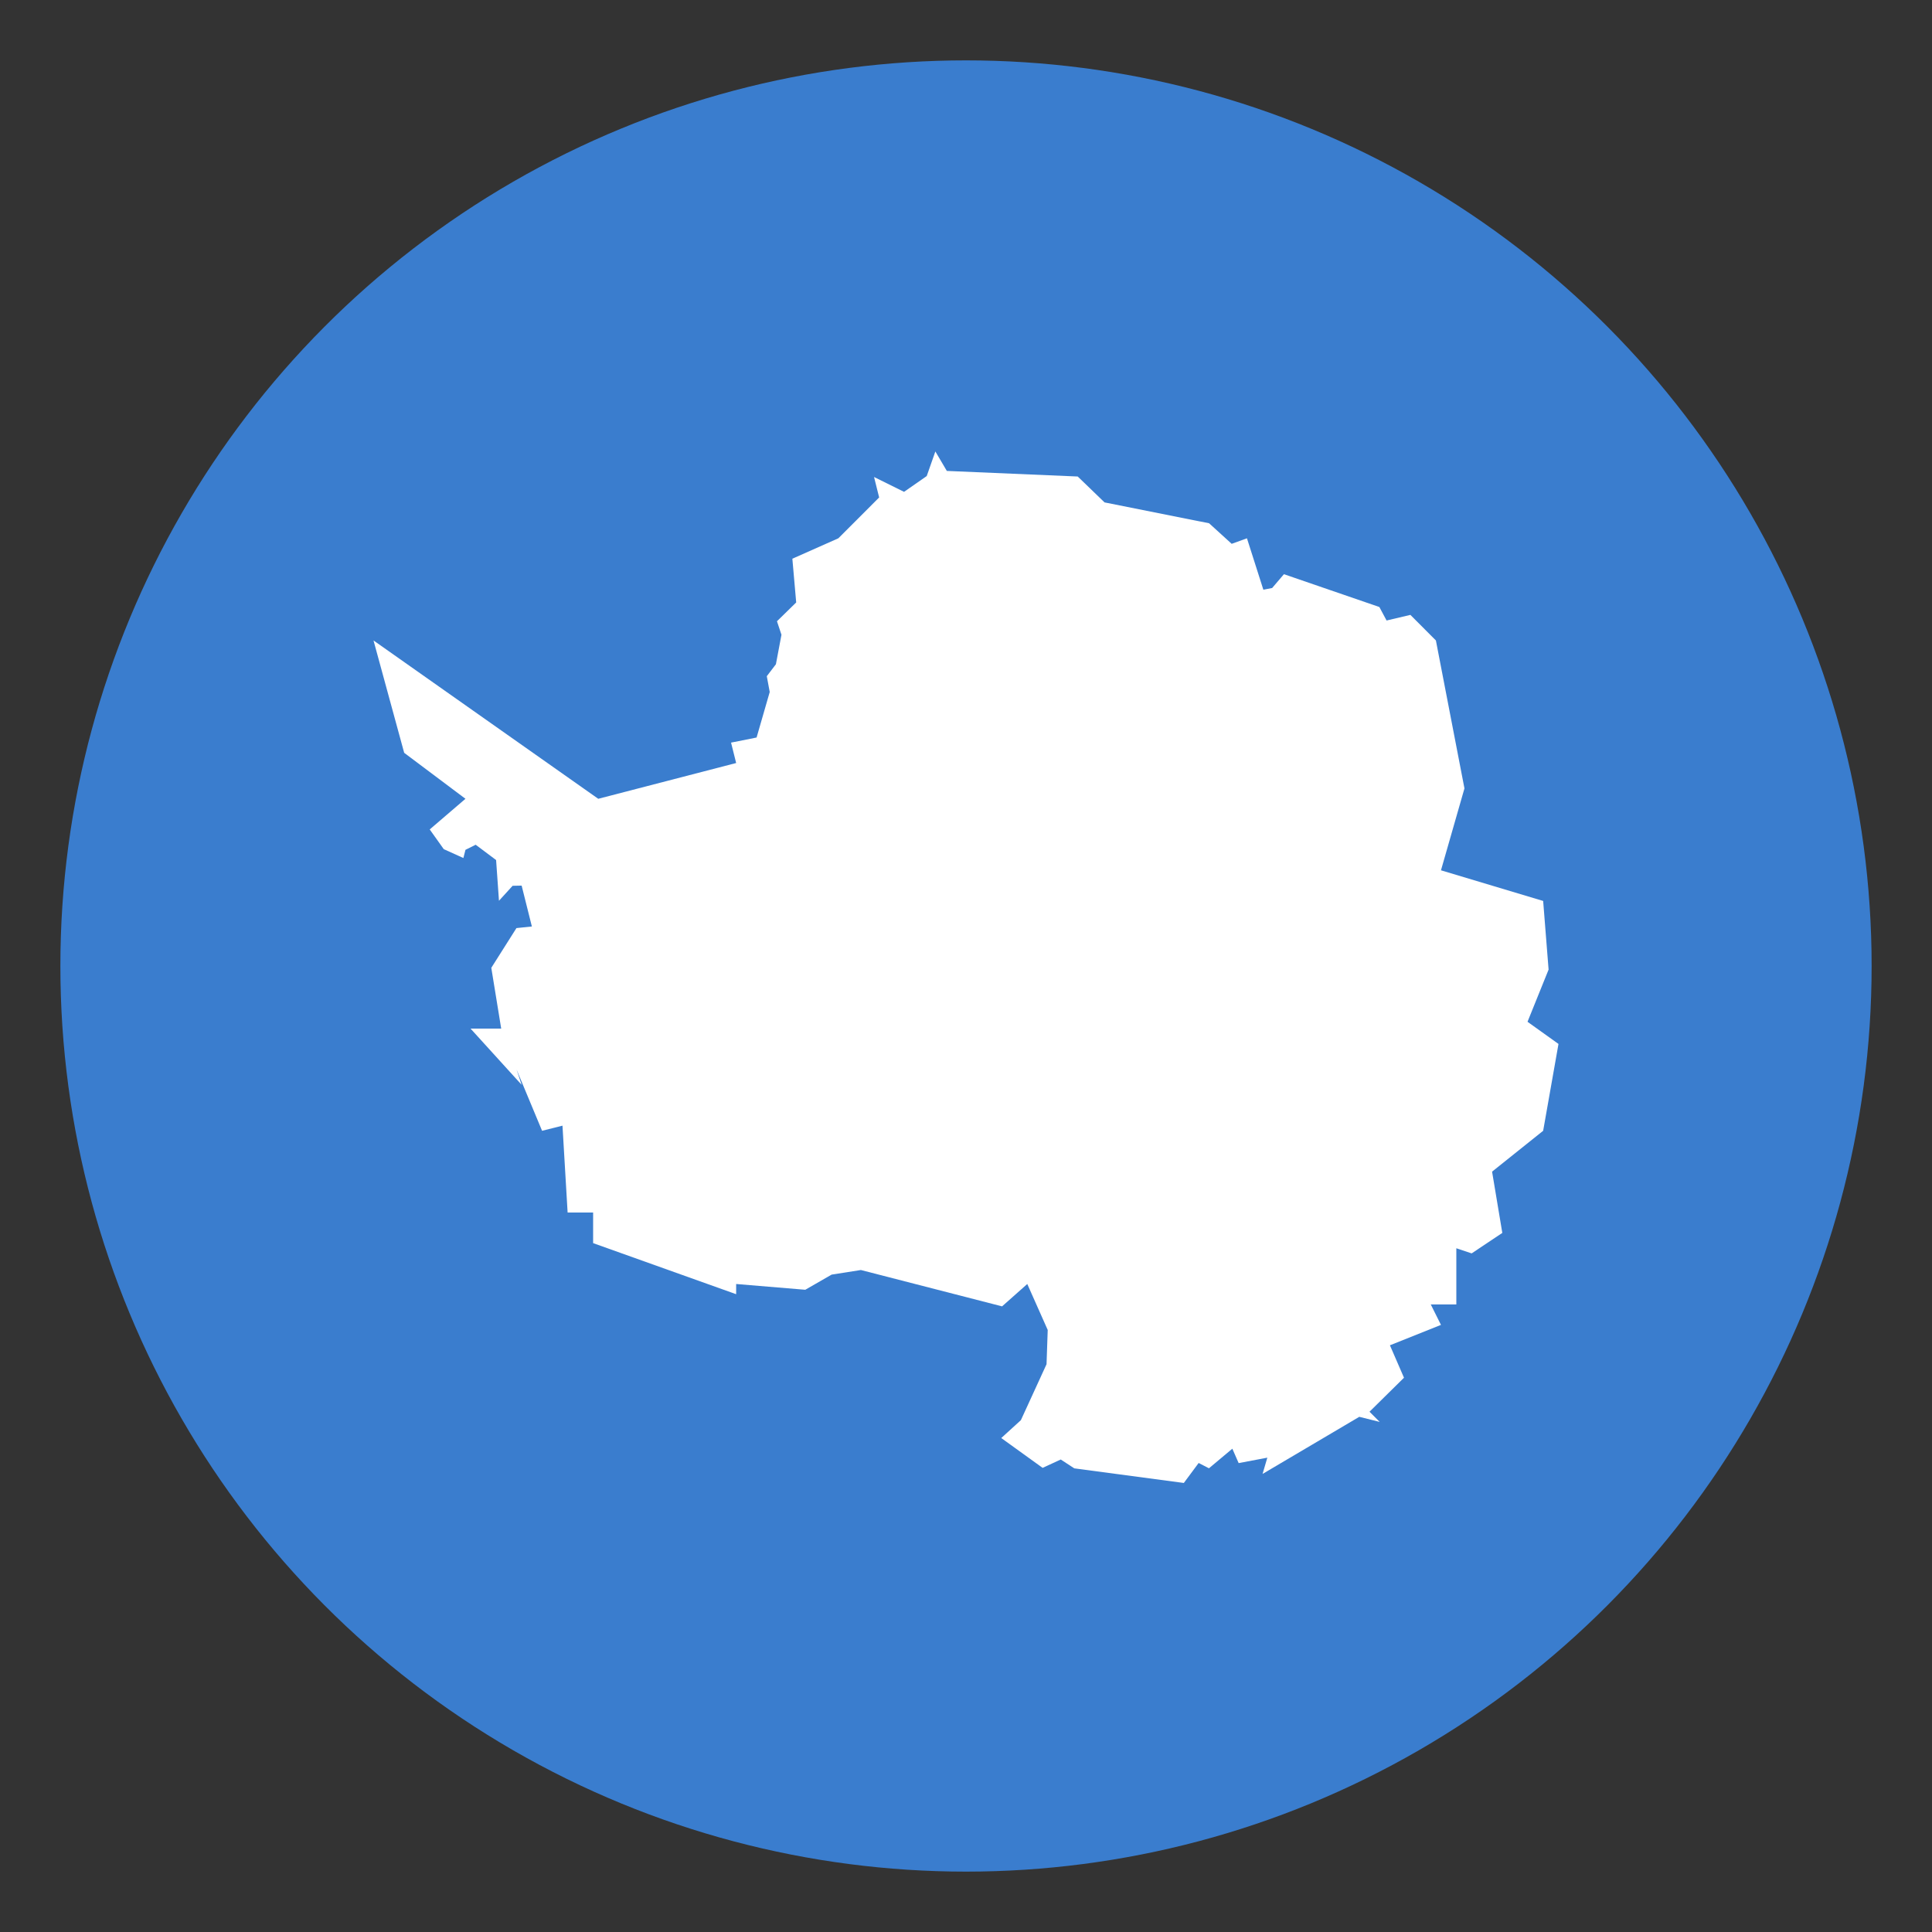 <?xml version="1.0" encoding="utf-8"?>
<!-- Generator: Adobe Illustrator 15.0.0, SVG Export Plug-In . SVG Version: 6.00 Build 0)  -->
<!DOCTYPE svg PUBLIC "-//W3C//DTD SVG 1.1//EN" "http://www.w3.org/Graphics/SVG/1.1/DTD/svg11.dtd">
<svg version="1.1" id="Layer_1" xmlns="http://www.w3.org/2000/svg" xmlns:xlink="http://www.w3.org/1999/xlink" x="0px" y="0px"
	 width="64px" height="64px" viewBox="0 0 64 64" enable-background="new 0 0 64 64" xml:space="preserve">
<rect x="0" y="0" width="64" height="64" fill="#333333" stroke="none"/>
<g>
	<circle fill="#3A7DCE" cx="32" cy="32" r="30"/>
	<g>
		<polyline fill="#FFFFFF" points="17.619,30.691 17.28,29.337 16.981,29.343 16.529,29.839 16.434,28.49 15.757,27.983 
			15.419,28.152 15.35,28.423 14.7,28.129 14.235,27.476 15.419,26.461 13.389,24.938 12.373,21.216 19.818,26.461 24.386,25.276 
			24.217,24.6 25.063,24.431 25.498,22.924 25.401,22.4 25.703,22.004 25.887,21.027 25.738,20.58 26.375,19.957 26.248,18.508 
			27.771,17.832 29.123,16.479 28.954,15.801 29.948,16.293 30.699,15.77 30.985,14.955 31.365,15.6 35.701,15.785 36.59,16.643 
			40.053,17.334 40.801,18.015 41.307,17.832 41.85,19.534 42.141,19.479 42.532,19.021 45.693,20.108 45.932,20.555 46.721,20.369 
			47.566,21.216 48.512,26.117 47.734,28.83 51.119,29.845 51.299,32.119 50.601,33.848 51.627,34.582 51.119,37.459 49.427,38.812 
			49.766,40.842 48.75,41.52 48.243,41.35 48.243,43.211 47.396,43.211 47.734,43.889 46.043,44.564 46.509,45.639 45.367,46.765 
			45.705,47.103 45.028,46.934 41.824,48.826 41.982,48.287 41.032,48.467 40.823,47.99 40.048,48.639 39.707,48.463 39.216,49.125 
			35.587,48.641 35.139,48.348 34.538,48.625 33.168,47.637 33.818,47.045 34.668,45.191 34.707,44.057 34.03,42.534 33.195,43.275 
			28.518,42.071 27.549,42.223 26.676,42.725 24.386,42.534 24.386,42.872 19.648,41.18 19.648,40.166 18.803,40.166 18.633,37.289 
			17.957,37.459 17.111,35.428 17.28,35.936 15.588,34.074 16.603,34.074 16.275,32.06 17.108,30.744 17.619,30.691 		"/>
	</g>
</g>
</svg>
